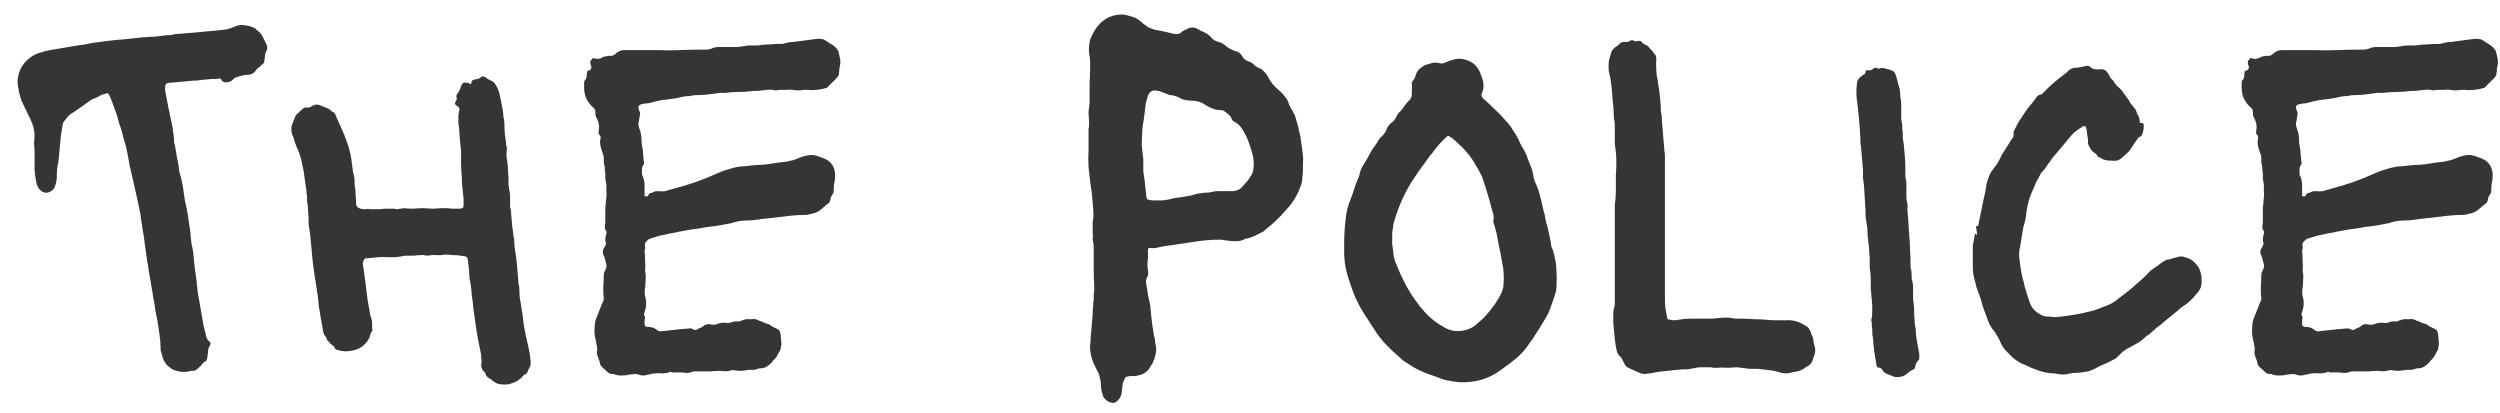 <svg width="121" height="20" viewBox="0 0 121 20" fill="none" xmlns="http://www.w3.org/2000/svg">
<path d="M9.149 17.975C8.932 18.025 8.707 18.008 8.474 17.925C8.407 17.908 8.349 17.883 8.299 17.85C8.266 17.817 8.224 17.783 8.174 17.75C8.057 17.667 7.966 17.542 7.899 17.375L7.799 17.05C7.799 17.017 7.791 16.992 7.774 16.975C7.774 16.942 7.774 16.917 7.774 16.9C7.774 16.667 7.757 16.442 7.724 16.225C7.691 15.992 7.657 15.767 7.624 15.55C7.591 15.383 7.557 15.217 7.524 15.05C7.507 14.883 7.482 14.717 7.449 14.55C7.449 14.517 7.441 14.492 7.424 14.475C7.424 14.458 7.424 14.442 7.424 14.425C7.391 14.225 7.357 14.025 7.324 13.825C7.291 13.625 7.257 13.433 7.224 13.25C7.207 13.15 7.191 13.05 7.174 12.95C7.174 12.85 7.157 12.75 7.124 12.65L6.974 11.55C6.957 11.4 6.932 11.25 6.899 11.1C6.882 10.933 6.857 10.767 6.824 10.6C6.807 10.433 6.782 10.275 6.749 10.125C6.716 9.958 6.682 9.8 6.649 9.65L6.274 8C6.241 7.817 6.207 7.633 6.174 7.45C6.141 7.267 6.099 7.092 6.049 6.925C5.999 6.775 5.957 6.625 5.924 6.475C5.891 6.308 5.841 6.15 5.774 6L5.749 5.9C5.699 5.683 5.632 5.475 5.549 5.275C5.482 5.075 5.407 4.875 5.324 4.675C5.324 4.658 5.316 4.65 5.299 4.65C5.299 4.633 5.299 4.625 5.299 4.625C5.266 4.525 5.207 4.492 5.124 4.525C5.107 4.542 5.082 4.55 5.049 4.55C4.982 4.567 4.916 4.592 4.849 4.625C4.799 4.658 4.741 4.692 4.674 4.725C4.507 4.775 4.366 4.85 4.249 4.95L3.574 5.425C3.474 5.475 3.382 5.542 3.299 5.625C3.232 5.708 3.166 5.792 3.099 5.875C3.049 5.942 3.024 6.017 3.024 6.1L2.949 6.55C2.932 6.717 2.916 6.892 2.899 7.075C2.882 7.258 2.866 7.442 2.849 7.625C2.832 7.792 2.807 7.95 2.774 8.1C2.757 8.233 2.749 8.383 2.749 8.55C2.749 8.683 2.724 8.825 2.674 8.975C2.624 9.158 2.499 9.275 2.299 9.325C2.149 9.342 2.024 9.292 1.924 9.175C1.841 9.092 1.782 8.967 1.749 8.8C1.732 8.683 1.716 8.575 1.699 8.475C1.682 8.375 1.674 8.267 1.674 8.15V7.4C1.674 7.25 1.666 7.108 1.649 6.975C1.649 6.842 1.657 6.717 1.674 6.6C1.674 6.317 1.607 6.042 1.474 5.775L1.099 5C1.032 4.867 0.974 4.692 0.924 4.475C0.874 4.242 0.849 4.05 0.849 3.9C0.882 3.517 1.024 3.2 1.274 2.95C1.491 2.733 1.741 2.592 2.024 2.525C2.124 2.492 2.257 2.458 2.424 2.425L3.749 2.2C3.882 2.183 4.007 2.167 4.124 2.15C4.257 2.117 4.382 2.092 4.499 2.075C4.749 2.042 4.999 2.008 5.249 1.975C5.516 1.942 5.782 1.917 6.049 1.9C6.199 1.883 6.349 1.867 6.499 1.85C6.649 1.833 6.799 1.817 6.949 1.8H7.049C7.199 1.783 7.341 1.775 7.474 1.775C7.624 1.758 7.774 1.742 7.924 1.725C8.007 1.708 8.091 1.7 8.174 1.7C8.257 1.7 8.332 1.692 8.399 1.675C8.416 1.658 8.449 1.65 8.499 1.65L9.424 1.575C9.607 1.558 9.782 1.542 9.949 1.525C10.133 1.508 10.316 1.492 10.499 1.475C10.649 1.458 10.799 1.442 10.949 1.425C11.099 1.392 11.249 1.342 11.399 1.275C11.549 1.208 11.699 1.192 11.849 1.225C12.016 1.242 12.166 1.283 12.299 1.35C12.349 1.367 12.391 1.4 12.424 1.45C12.474 1.483 12.516 1.517 12.549 1.55C12.633 1.633 12.699 1.733 12.749 1.85C12.799 1.95 12.849 2.05 12.899 2.15C12.949 2.25 12.949 2.35 12.899 2.45C12.866 2.517 12.841 2.592 12.824 2.675C12.824 2.742 12.816 2.817 12.799 2.9C12.799 2.983 12.774 3.05 12.724 3.1C12.691 3.117 12.658 3.142 12.624 3.175C12.591 3.208 12.557 3.242 12.524 3.275C12.474 3.292 12.424 3.342 12.374 3.425C12.274 3.558 12.133 3.625 11.949 3.625C11.883 3.625 11.816 3.633 11.749 3.65C11.699 3.667 11.641 3.683 11.574 3.7C11.424 3.733 11.324 3.783 11.274 3.85C11.191 3.933 11.099 3.975 10.999 3.975C10.883 4.008 10.791 3.975 10.724 3.875C10.707 3.825 10.666 3.8 10.599 3.8C10.533 3.817 10.457 3.825 10.374 3.825C10.307 3.825 10.241 3.825 10.174 3.825C10.107 3.842 10.033 3.85 9.949 3.85C9.882 3.85 9.807 3.858 9.724 3.875C9.657 3.875 9.599 3.883 9.549 3.9C9.499 3.9 9.441 3.9 9.374 3.9C9.207 3.917 9.032 3.933 8.849 3.95C8.682 3.967 8.507 3.983 8.324 4C8.224 4 8.149 4.008 8.099 4.025C8.032 4.058 7.999 4.108 7.999 4.175C7.982 4.242 7.982 4.325 7.999 4.425L8.149 5.2C8.182 5.35 8.216 5.508 8.249 5.675C8.282 5.825 8.316 5.983 8.349 6.15L8.424 6.7C8.424 6.767 8.424 6.833 8.424 6.9C8.441 6.95 8.457 7.008 8.474 7.075C8.507 7.275 8.541 7.475 8.574 7.675C8.624 7.875 8.657 8.075 8.674 8.275L8.699 8.375C8.766 8.592 8.816 8.808 8.849 9.025C8.882 9.242 8.916 9.467 8.949 9.7C8.982 9.85 9.016 10.008 9.049 10.175C9.082 10.325 9.107 10.475 9.124 10.625C9.141 10.742 9.157 10.858 9.174 10.975C9.191 11.075 9.207 11.183 9.224 11.3V11.425C9.241 11.558 9.257 11.692 9.274 11.825C9.307 11.942 9.332 12.067 9.349 12.2L9.424 12.95C9.441 13.067 9.457 13.183 9.474 13.3C9.491 13.417 9.507 13.542 9.524 13.675C9.524 13.708 9.524 13.75 9.524 13.8C9.541 13.833 9.549 13.867 9.549 13.9C9.549 13.983 9.557 14.075 9.574 14.175C9.591 14.258 9.607 14.35 9.624 14.45C9.657 14.633 9.691 14.825 9.724 15.025C9.757 15.208 9.791 15.4 9.824 15.6C9.841 15.717 9.866 15.833 9.899 15.95C9.932 16.05 9.957 16.158 9.974 16.275C9.991 16.358 10.041 16.442 10.124 16.525C10.191 16.575 10.207 16.633 10.174 16.7C10.124 16.767 10.091 16.842 10.074 16.925C10.074 17.008 10.066 17.092 10.049 17.175C10.049 17.242 10.041 17.292 10.024 17.325C10.024 17.408 9.991 17.467 9.924 17.5C9.857 17.533 9.791 17.6 9.724 17.7C9.641 17.783 9.574 17.842 9.524 17.875C9.474 17.925 9.407 17.95 9.324 17.95C9.291 17.933 9.232 17.942 9.149 17.975ZM24.637 18.6C24.487 18.617 24.345 18.617 24.212 18.6C24.078 18.583 23.945 18.517 23.812 18.4C23.779 18.367 23.729 18.333 23.662 18.3C23.578 18.25 23.529 18.192 23.512 18.125C23.495 18.058 23.462 18.008 23.412 17.975C23.362 17.925 23.328 17.867 23.312 17.8C23.295 17.75 23.287 17.7 23.287 17.65C23.303 17.583 23.312 17.525 23.312 17.475C23.312 17.425 23.303 17.375 23.287 17.325C23.287 17.275 23.287 17.225 23.287 17.175C23.237 16.925 23.187 16.675 23.137 16.425C23.087 16.158 23.045 15.9 23.012 15.65C22.995 15.533 22.979 15.417 22.962 15.3C22.945 15.183 22.928 15.067 22.912 14.95C22.895 14.733 22.87 14.517 22.837 14.3C22.82 14.083 22.795 13.867 22.762 13.65C22.729 13.517 22.712 13.4 22.712 13.3C22.712 13.167 22.703 13.042 22.687 12.925C22.67 12.792 22.654 12.667 22.637 12.55C22.62 12.45 22.562 12.4 22.462 12.4L22.287 12.375C22.203 12.358 22.112 12.35 22.012 12.35C21.912 12.35 21.812 12.342 21.712 12.325H21.462C21.428 12.342 21.378 12.35 21.312 12.35C21.245 12.35 21.178 12.35 21.112 12.35C21.062 12.333 20.995 12.333 20.912 12.35C20.845 12.35 20.779 12.358 20.712 12.375C20.662 12.375 20.595 12.367 20.512 12.35C20.495 12.333 20.462 12.333 20.412 12.35C20.378 12.35 20.345 12.35 20.312 12.35C20.229 12.35 20.137 12.358 20.037 12.375C19.953 12.375 19.87 12.375 19.787 12.375C19.737 12.375 19.687 12.375 19.637 12.375C19.587 12.375 19.537 12.383 19.487 12.4C19.37 12.417 19.253 12.433 19.137 12.45C19.02 12.45 18.904 12.45 18.787 12.45C18.62 12.433 18.453 12.433 18.287 12.45C18.12 12.467 17.953 12.483 17.787 12.5H17.712C17.628 12.533 17.587 12.583 17.587 12.65C17.587 12.667 17.578 12.683 17.562 12.7C17.562 12.7 17.562 12.708 17.562 12.725C17.562 12.808 17.57 12.875 17.587 12.925C17.604 13.042 17.62 13.167 17.637 13.3C17.654 13.417 17.67 13.542 17.687 13.675L17.762 14.275C17.779 14.442 17.803 14.608 17.837 14.775C17.87 14.925 17.895 15.075 17.912 15.225C17.928 15.242 17.937 15.267 17.937 15.3C17.937 15.317 17.945 15.342 17.962 15.375C17.995 15.458 18.012 15.55 18.012 15.65C18.012 15.75 18.012 15.85 18.012 15.95C18.045 15.967 18.037 16 17.987 16.05C17.97 16.083 17.953 16.117 17.937 16.15C17.92 16.183 17.912 16.217 17.912 16.25C17.862 16.417 17.753 16.575 17.587 16.725C17.42 16.858 17.262 16.933 17.112 16.95C17.095 16.95 17.078 16.958 17.062 16.975C17.045 16.975 17.02 16.975 16.987 16.975C16.77 17.025 16.537 17.008 16.287 16.925L16.212 16.875C16.195 16.808 16.162 16.758 16.112 16.725C16.062 16.692 16.02 16.658 15.987 16.625C15.954 16.575 15.912 16.533 15.862 16.5C15.829 16.45 15.803 16.392 15.787 16.325C15.787 16.308 15.778 16.3 15.762 16.3C15.695 16.217 15.653 16.125 15.637 16.025C15.62 15.925 15.604 15.825 15.587 15.725L15.512 15.325C15.495 15.175 15.47 15.025 15.437 14.875C15.42 14.708 15.403 14.542 15.387 14.375L15.237 13.4C15.22 13.283 15.204 13.167 15.187 13.05C15.17 12.917 15.153 12.792 15.137 12.675L15.062 11.875C15.045 11.708 15.028 11.542 15.012 11.375C14.995 11.208 14.97 11.042 14.937 10.875V10.65C14.937 10.517 14.928 10.383 14.912 10.25C14.912 10.117 14.903 9.992 14.887 9.875C14.87 9.825 14.862 9.775 14.862 9.725C14.862 9.675 14.862 9.625 14.862 9.575C14.862 9.492 14.854 9.417 14.837 9.35C14.837 9.267 14.829 9.183 14.812 9.1L14.737 8.575C14.72 8.392 14.687 8.2 14.637 8C14.604 7.8 14.553 7.608 14.487 7.425C14.454 7.325 14.412 7.225 14.362 7.125C14.312 7.008 14.27 6.892 14.237 6.775C14.204 6.642 14.17 6.55 14.137 6.5C14.087 6.333 14.087 6.175 14.137 6.025L14.287 5.65C14.303 5.583 14.354 5.525 14.437 5.475C14.47 5.425 14.512 5.383 14.562 5.35C14.612 5.3 14.662 5.258 14.712 5.225C14.745 5.208 14.787 5.2 14.837 5.2C14.887 5.217 14.954 5.208 15.037 5.175L15.112 5.125C15.262 5.042 15.412 5.042 15.562 5.125C15.645 5.158 15.729 5.192 15.812 5.225C15.912 5.258 15.995 5.317 16.062 5.4C16.162 5.417 16.229 5.492 16.262 5.625L16.487 6.125C16.62 6.408 16.737 6.7 16.837 7C16.937 7.3 17.003 7.617 17.037 7.95C17.053 8.067 17.07 8.192 17.087 8.325C17.12 8.442 17.145 8.567 17.162 8.7V8.9C17.162 8.983 17.17 9.042 17.187 9.075C17.203 9.192 17.212 9.317 17.212 9.45C17.229 9.583 17.237 9.717 17.237 9.85V9.9C17.253 9.983 17.303 10.042 17.387 10.075C17.437 10.092 17.487 10.108 17.537 10.125C17.587 10.125 17.637 10.125 17.687 10.125C17.77 10.108 17.837 10.108 17.887 10.125C17.953 10.125 18.02 10.125 18.087 10.125C18.203 10.125 18.312 10.125 18.412 10.125C18.512 10.108 18.62 10.1 18.737 10.1H19.037C19.087 10.1 19.137 10.108 19.187 10.125C19.253 10.125 19.312 10.117 19.362 10.1C19.395 10.1 19.42 10.1 19.437 10.1C19.47 10.083 19.495 10.075 19.512 10.075C19.678 10.092 19.845 10.1 20.012 10.1C20.178 10.083 20.345 10.075 20.512 10.075C20.678 10.092 20.845 10.1 21.012 10.1C21.178 10.083 21.345 10.075 21.512 10.075C21.645 10.075 21.77 10.083 21.887 10.1C22.02 10.1 22.145 10.1 22.262 10.1C22.378 10.1 22.437 10.05 22.437 9.95C22.437 9.867 22.437 9.775 22.437 9.675C22.437 9.575 22.428 9.483 22.412 9.4C22.395 9.217 22.378 9.05 22.362 8.9C22.362 8.733 22.354 8.567 22.337 8.4C22.32 8.167 22.312 7.942 22.312 7.725C22.328 7.492 22.32 7.267 22.287 7.05C22.27 6.867 22.253 6.683 22.237 6.5C22.237 6.317 22.22 6.142 22.187 5.975V5.625C22.187 5.558 22.195 5.508 22.212 5.475C22.212 5.442 22.212 5.417 22.212 5.4C22.229 5.367 22.237 5.342 22.237 5.325C22.237 5.242 22.22 5.192 22.187 5.175L22.112 5.125C22.012 5.058 21.995 4.983 22.062 4.9C22.112 4.833 22.12 4.758 22.087 4.675C22.087 4.625 22.095 4.592 22.112 4.575C22.145 4.525 22.178 4.475 22.212 4.425C22.245 4.375 22.27 4.317 22.287 4.25C22.337 4.067 22.412 3.983 22.512 4C22.628 4 22.703 4.017 22.737 4.05C22.753 4.067 22.77 4.075 22.787 4.075C22.803 4.058 22.812 4.042 22.812 4.025C22.812 3.925 22.862 3.867 22.962 3.85C23.062 3.833 23.137 3.817 23.187 3.8L23.337 3.7H23.412C23.495 3.733 23.562 3.775 23.612 3.825C23.678 3.858 23.745 3.892 23.812 3.925C23.845 3.942 23.887 3.975 23.937 4.025C24.053 4.175 24.137 4.367 24.187 4.6C24.22 4.767 24.253 4.925 24.287 5.075C24.32 5.225 24.345 5.383 24.362 5.55C24.362 5.583 24.362 5.617 24.362 5.65C24.378 5.683 24.387 5.717 24.387 5.75L24.412 5.925C24.412 6.125 24.42 6.325 24.437 6.525C24.47 6.708 24.495 6.9 24.512 7.1C24.529 7.117 24.537 7.15 24.537 7.2C24.52 7.317 24.512 7.433 24.512 7.55C24.529 7.65 24.545 7.767 24.562 7.9C24.578 8.017 24.587 8.15 24.587 8.3C24.604 8.433 24.612 8.567 24.612 8.7C24.612 8.783 24.612 8.875 24.612 8.975C24.628 9.075 24.645 9.167 24.662 9.25C24.678 9.333 24.687 9.417 24.687 9.5C24.687 9.583 24.687 9.667 24.687 9.75C24.687 9.833 24.687 9.917 24.687 10C24.703 10.067 24.72 10.142 24.737 10.225V10.325C24.753 10.525 24.77 10.725 24.787 10.925C24.82 11.108 24.845 11.3 24.862 11.5C24.878 11.517 24.887 11.55 24.887 11.6C24.887 11.783 24.904 11.975 24.937 12.175C24.97 12.358 24.995 12.542 25.012 12.725L25.087 13.6C25.087 13.617 25.087 13.65 25.087 13.7C25.104 13.733 25.112 13.767 25.112 13.8C25.128 13.833 25.137 13.9 25.137 14C25.137 14.15 25.145 14.3 25.162 14.45C25.195 14.6 25.22 14.75 25.237 14.9C25.27 15.067 25.295 15.233 25.312 15.4C25.328 15.567 25.354 15.742 25.387 15.925C25.42 16.125 25.462 16.325 25.512 16.525C25.562 16.725 25.604 16.925 25.637 17.125C25.654 17.192 25.662 17.267 25.662 17.35C25.678 17.417 25.687 17.492 25.687 17.575C25.687 17.658 25.662 17.742 25.612 17.825C25.595 17.842 25.578 17.875 25.562 17.925C25.562 17.958 25.545 17.992 25.512 18.025C25.495 18.042 25.487 18.058 25.487 18.075C25.487 18.092 25.479 18.1 25.462 18.1C25.395 18.117 25.337 18.158 25.287 18.225C25.237 18.292 25.178 18.342 25.112 18.375C25.045 18.442 24.953 18.492 24.837 18.525L24.637 18.6ZM31.172 18.175C31.072 18.175 31.005 18.167 30.972 18.15C30.889 18.117 30.805 18.1 30.722 18.1C30.655 18.117 30.58 18.125 30.497 18.125C30.48 18.125 30.464 18.125 30.447 18.125C30.43 18.142 30.414 18.15 30.397 18.15C30.28 18.167 30.164 18.175 30.047 18.175C29.947 18.175 29.847 18.158 29.747 18.125C29.73 18.108 29.714 18.1 29.697 18.1C29.58 18.117 29.48 18.083 29.397 18C29.314 17.917 29.23 17.842 29.147 17.775C29.064 17.692 29.022 17.6 29.022 17.5L28.947 17.3C28.897 17.183 28.88 17.075 28.897 16.975C28.914 16.942 28.914 16.908 28.897 16.875C28.897 16.842 28.897 16.808 28.897 16.775C28.88 16.742 28.872 16.708 28.872 16.675C28.872 16.625 28.864 16.583 28.847 16.55C28.814 16.4 28.789 16.25 28.772 16.1C28.772 15.933 28.78 15.775 28.797 15.625C28.814 15.525 28.872 15.358 28.972 15.125C29.072 14.875 29.13 14.725 29.147 14.675C29.197 14.592 29.222 14.525 29.222 14.475C29.205 14.292 29.197 14.108 29.197 13.925C29.214 13.725 29.222 13.533 29.222 13.35C29.222 13.233 29.247 13.142 29.297 13.075C29.364 12.958 29.372 12.833 29.322 12.7L29.247 12.425C29.147 12.242 29.155 12.083 29.272 11.95C29.272 11.933 29.272 11.925 29.272 11.925C29.289 11.908 29.297 11.892 29.297 11.875C29.33 11.842 29.339 11.8 29.322 11.75C29.305 11.683 29.297 11.633 29.297 11.6C29.297 11.533 29.305 11.467 29.322 11.4C29.355 11.317 29.364 11.242 29.347 11.175C29.347 11.175 29.33 11.158 29.297 11.125C29.28 11.092 29.272 11.025 29.272 10.925C29.289 10.825 29.297 10.767 29.297 10.75V10.05C29.314 9.967 29.322 9.892 29.322 9.825C29.322 9.742 29.33 9.658 29.347 9.575C29.364 9.475 29.364 9.375 29.347 9.275C29.347 9.158 29.347 9.042 29.347 8.925C29.33 8.842 29.314 8.75 29.297 8.65C29.297 8.55 29.297 8.45 29.297 8.35C29.28 8.317 29.272 8.275 29.272 8.225C29.272 8.175 29.272 8.133 29.272 8.1C29.255 8.017 29.239 7.933 29.222 7.85C29.222 7.767 29.222 7.683 29.222 7.6C29.222 7.567 29.189 7.458 29.122 7.275C29.055 7.075 29.03 6.908 29.047 6.775C29.064 6.742 29.072 6.7 29.072 6.65C29.072 6.6 29.055 6.558 29.022 6.525C28.989 6.508 28.972 6.475 28.972 6.425V6.35C29.022 6.15 28.997 5.95 28.897 5.75C28.83 5.65 28.805 5.55 28.822 5.45C28.822 5.317 28.764 5.217 28.647 5.15C28.564 5.067 28.489 4.967 28.422 4.85C28.355 4.733 28.314 4.617 28.297 4.5C28.28 4.417 28.272 4.333 28.272 4.25C28.272 4.167 28.272 4.092 28.272 4.025C28.272 3.958 28.28 3.917 28.297 3.9C28.364 3.833 28.397 3.758 28.397 3.675C28.397 3.575 28.405 3.5 28.422 3.45C28.439 3.433 28.455 3.425 28.472 3.425C28.489 3.425 28.505 3.417 28.522 3.4C28.589 3.383 28.622 3.325 28.622 3.225C28.589 3.158 28.572 3.1 28.572 3.05C28.555 2.983 28.58 2.925 28.647 2.875C28.68 2.808 28.722 2.792 28.772 2.825C28.889 2.875 29.022 2.858 29.172 2.775C29.239 2.742 29.28 2.725 29.297 2.725C29.347 2.725 29.372 2.725 29.372 2.725C29.389 2.708 29.439 2.7 29.522 2.7C29.622 2.717 29.714 2.683 29.797 2.6C29.914 2.483 30.055 2.425 30.222 2.425H31.772C32.155 2.442 32.539 2.442 32.922 2.425C33.305 2.408 33.68 2.4 34.047 2.4C34.13 2.4 34.197 2.4 34.247 2.4C34.314 2.383 34.38 2.367 34.447 2.35C34.547 2.3 34.664 2.275 34.797 2.275H35.372C35.505 2.275 35.622 2.275 35.722 2.275C35.839 2.258 35.955 2.242 36.072 2.225C36.139 2.208 36.197 2.2 36.247 2.2C36.314 2.2 36.38 2.2 36.447 2.2C36.514 2.2 36.58 2.2 36.647 2.2C36.714 2.2 36.78 2.192 36.847 2.175C36.98 2.158 37.122 2.15 37.272 2.15C37.422 2.133 37.564 2.125 37.697 2.125C37.764 2.125 37.822 2.125 37.872 2.125C37.939 2.108 38.005 2.092 38.072 2.075C38.205 2.042 38.33 2.025 38.447 2.025C38.58 2.008 38.705 1.992 38.822 1.975C38.955 1.958 39.08 1.942 39.197 1.925C39.33 1.908 39.455 1.892 39.572 1.875C39.722 1.875 39.83 1.892 39.897 1.925C39.997 1.992 40.089 2.05 40.172 2.1C40.272 2.15 40.364 2.217 40.447 2.3C40.514 2.367 40.555 2.425 40.572 2.475C40.589 2.542 40.605 2.608 40.622 2.675C40.639 2.742 40.655 2.817 40.672 2.9V3.075C40.655 3.158 40.639 3.25 40.622 3.35C40.622 3.433 40.614 3.525 40.597 3.625C40.564 3.692 40.522 3.75 40.472 3.8L40.022 4.25C39.855 4.3 39.689 4.333 39.522 4.35C39.372 4.367 39.214 4.367 39.047 4.35H38.872C38.789 4.367 38.705 4.375 38.622 4.375C38.539 4.375 38.455 4.367 38.372 4.35C38.272 4.333 38.172 4.333 38.072 4.35C37.972 4.35 37.872 4.35 37.772 4.35C37.705 4.35 37.639 4.358 37.572 4.375C37.522 4.375 37.464 4.367 37.397 4.35C37.314 4.333 37.23 4.333 37.147 4.35C37.08 4.35 37.005 4.358 36.922 4.375C36.855 4.375 36.78 4.383 36.697 4.4C36.63 4.4 36.555 4.4 36.472 4.4C36.255 4.433 36.022 4.45 35.772 4.45C35.539 4.45 35.305 4.467 35.072 4.5C34.922 4.483 34.78 4.492 34.647 4.525C34.514 4.542 34.372 4.558 34.222 4.575C34.089 4.592 33.947 4.6 33.797 4.6C33.647 4.6 33.505 4.617 33.372 4.65C33.205 4.65 33.039 4.675 32.872 4.725C32.722 4.758 32.564 4.783 32.397 4.8L32.222 4.825C32.105 4.825 31.997 4.842 31.897 4.875C31.797 4.892 31.689 4.917 31.572 4.95C31.505 4.967 31.439 4.983 31.372 5C31.305 5 31.23 5.008 31.147 5.025C31.097 5.025 31.039 5.042 30.972 5.075C30.922 5.092 30.897 5.142 30.897 5.225L30.972 5.45C30.989 5.483 30.98 5.567 30.947 5.7C30.93 5.833 30.914 5.933 30.897 6C30.897 6.05 30.905 6.1 30.922 6.15C30.939 6.2 30.955 6.25 30.972 6.3C31.022 6.433 31.047 6.583 31.047 6.75C31.047 6.9 31.064 7.042 31.097 7.175C31.114 7.242 31.122 7.317 31.122 7.4C31.122 7.467 31.13 7.542 31.147 7.625C31.147 7.658 31.147 7.7 31.147 7.75C31.164 7.783 31.172 7.825 31.172 7.875C31.172 7.925 31.164 7.958 31.147 7.975C31.097 8.042 31.072 8.117 31.072 8.2C31.072 8.283 31.072 8.367 31.072 8.45C31.155 8.617 31.197 8.783 31.197 8.95C31.197 9.117 31.197 9.283 31.197 9.45C31.197 9.5 31.239 9.517 31.322 9.5H31.347C31.38 9.433 31.414 9.383 31.447 9.35C31.497 9.35 31.555 9.333 31.622 9.3C31.672 9.267 31.739 9.25 31.822 9.25C31.955 9.267 32.08 9.267 32.197 9.25C32.314 9.217 32.43 9.183 32.547 9.15C33.33 8.95 34.064 8.692 34.747 8.375C34.93 8.292 35.122 8.225 35.322 8.175C35.522 8.108 35.722 8.067 35.922 8.05H35.997C36.147 8.033 36.297 8.017 36.447 8C36.597 7.983 36.747 7.975 36.897 7.975C37.097 7.958 37.289 7.933 37.472 7.9C37.672 7.867 37.872 7.842 38.072 7.825C38.189 7.792 38.297 7.767 38.397 7.75C38.497 7.717 38.605 7.675 38.722 7.625C38.939 7.542 39.139 7.5 39.322 7.5C39.455 7.517 39.58 7.55 39.697 7.6C39.814 7.633 39.93 7.683 40.047 7.75C40.297 7.917 40.422 8.167 40.422 8.5C40.422 8.633 40.405 8.767 40.372 8.9C40.355 9.033 40.347 9.167 40.347 9.3C40.347 9.333 40.33 9.367 40.297 9.4L40.222 9.525C40.205 9.592 40.189 9.658 40.172 9.725C40.155 9.792 40.114 9.842 40.047 9.875C39.947 9.958 39.839 10.05 39.722 10.15C39.622 10.233 39.505 10.292 39.372 10.325C39.305 10.342 39.239 10.358 39.172 10.375C39.122 10.392 39.064 10.4 38.997 10.4C38.73 10.4 38.455 10.417 38.172 10.45C37.905 10.483 37.63 10.517 37.347 10.55C37.13 10.567 36.914 10.592 36.697 10.625C36.497 10.658 36.289 10.675 36.072 10.675C35.872 10.675 35.647 10.717 35.397 10.8C35.23 10.833 35.055 10.867 34.872 10.9C34.689 10.933 34.505 10.958 34.322 10.975C34.189 10.992 34.047 11.017 33.897 11.05C33.764 11.067 33.63 11.083 33.497 11.1L33.072 11.175C33.039 11.192 32.989 11.2 32.922 11.2C32.805 11.233 32.689 11.258 32.572 11.275C32.455 11.292 32.339 11.317 32.222 11.35C32.105 11.367 31.989 11.392 31.872 11.425C31.772 11.458 31.664 11.492 31.547 11.525C31.464 11.542 31.397 11.575 31.347 11.625C31.297 11.658 31.255 11.708 31.222 11.775C31.205 11.825 31.205 11.875 31.222 11.925C31.239 11.992 31.23 12.058 31.197 12.125C31.214 12.292 31.222 12.458 31.222 12.625C31.239 12.792 31.239 12.958 31.222 13.125C31.255 13.258 31.264 13.392 31.247 13.525C31.247 13.658 31.239 13.792 31.222 13.925C31.189 14.125 31.197 14.292 31.247 14.425C31.297 14.642 31.28 14.867 31.197 15.1C31.164 15.2 31.164 15.267 31.197 15.3C31.23 15.35 31.23 15.408 31.197 15.475V15.625C31.18 15.758 31.239 15.825 31.372 15.825H31.422C31.539 15.825 31.655 15.867 31.772 15.95C31.855 16.033 31.955 16.058 32.072 16.025L32.772 15.95C32.872 15.933 32.972 15.925 33.072 15.925C33.172 15.908 33.272 15.9 33.372 15.9C33.405 15.883 33.455 15.892 33.522 15.925C33.605 15.975 33.68 15.983 33.747 15.95C33.78 15.917 33.822 15.892 33.872 15.875C33.939 15.858 33.989 15.833 34.022 15.8C34.122 15.7 34.247 15.667 34.397 15.7C34.53 15.733 34.639 15.725 34.722 15.675C34.872 15.625 35.014 15.608 35.147 15.625C35.23 15.642 35.314 15.633 35.397 15.6C35.48 15.567 35.564 15.55 35.647 15.55C35.68 15.55 35.705 15.558 35.722 15.575C35.739 15.575 35.755 15.567 35.772 15.55C35.805 15.55 35.839 15.542 35.872 15.525C35.905 15.508 35.93 15.5 35.947 15.5C36.064 15.45 36.172 15.433 36.272 15.45C36.355 15.45 36.397 15.45 36.397 15.45C36.464 15.433 36.522 15.433 36.572 15.45C36.639 15.467 36.697 15.492 36.747 15.525C36.83 15.542 36.897 15.567 36.947 15.6C37.014 15.633 37.08 15.658 37.147 15.675C37.18 15.675 37.205 15.683 37.222 15.7C37.305 15.767 37.405 15.825 37.522 15.875C37.655 15.925 37.73 15.983 37.747 16.05C37.78 16.15 37.797 16.25 37.797 16.35C37.797 16.433 37.805 16.525 37.822 16.625C37.822 16.675 37.814 16.725 37.797 16.775C37.797 16.825 37.789 16.875 37.772 16.925C37.739 16.992 37.697 17.067 37.647 17.15C37.614 17.233 37.564 17.308 37.497 17.375C37.464 17.408 37.43 17.442 37.397 17.475C37.38 17.508 37.355 17.542 37.322 17.575C37.255 17.642 37.18 17.7 37.097 17.75C37.014 17.8 36.922 17.825 36.822 17.825C36.755 17.825 36.705 17.833 36.672 17.85C36.605 17.883 36.539 17.9 36.472 17.9C36.405 17.9 36.33 17.9 36.247 17.9C36.13 17.917 36.014 17.933 35.897 17.95C35.797 17.95 35.689 17.942 35.572 17.925C35.505 17.908 35.447 17.908 35.397 17.925C35.23 17.975 35.064 17.983 34.897 17.95C34.73 17.95 34.564 17.958 34.397 17.975C34.247 17.975 34.097 17.975 33.947 17.975H33.622C33.572 17.975 33.53 17.983 33.497 18C33.43 18.033 33.347 18.05 33.247 18.05C33.164 18.05 33.08 18.042 32.997 18.025H32.747C32.73 18.025 32.705 18.025 32.672 18.025C32.639 18.042 32.605 18.042 32.572 18.025C32.522 18.008 32.472 18 32.422 18C32.389 18.017 32.347 18.033 32.297 18.05C32.264 18.05 32.23 18.05 32.197 18.05C32.18 18.067 32.155 18.075 32.122 18.075C31.955 18.058 31.797 18.058 31.647 18.075C31.497 18.108 31.339 18.142 31.172 18.175ZM53.736 19.475C53.586 19.425 53.469 19.325 53.386 19.175L53.311 18.9C53.294 18.817 53.286 18.733 53.286 18.65C53.286 18.567 53.278 18.483 53.261 18.4C53.244 18.333 53.228 18.267 53.211 18.2C53.211 18.15 53.194 18.1 53.161 18.05C53.128 17.983 53.094 17.917 53.061 17.85C53.028 17.783 52.994 17.717 52.961 17.65C52.778 17.25 52.719 16.867 52.786 16.5V16.375C52.803 16.175 52.819 15.983 52.836 15.8C52.853 15.6 52.869 15.4 52.886 15.2C52.886 15.133 52.886 15.067 52.886 15C52.903 14.933 52.911 14.867 52.911 14.8C52.911 14.75 52.911 14.7 52.911 14.65C52.928 14.6 52.936 14.558 52.936 14.525C52.936 14.442 52.936 14.35 52.936 14.25C52.953 14.15 52.961 14.058 52.961 13.975V13.825C52.944 13.558 52.936 13.3 52.936 13.05C52.936 12.783 52.936 12.517 52.936 12.25C52.936 12.167 52.936 12.083 52.936 12C52.936 11.9 52.928 11.808 52.911 11.725C52.894 11.692 52.886 11.642 52.886 11.575C52.903 11.458 52.903 11.35 52.886 11.25C52.886 11.15 52.886 11.05 52.886 10.95C52.886 10.883 52.886 10.825 52.886 10.775C52.886 10.708 52.894 10.65 52.911 10.6C52.928 10.433 52.928 10.275 52.911 10.125C52.894 9.925 52.878 9.725 52.861 9.525C52.844 9.325 52.819 9.133 52.786 8.95C52.753 8.667 52.719 8.383 52.686 8.1C52.669 7.817 52.669 7.533 52.686 7.25V6.5C52.686 6.417 52.686 6.333 52.686 6.25C52.703 6.167 52.711 6.092 52.711 6.025V5.825C52.694 5.692 52.686 5.558 52.686 5.425C52.703 5.275 52.719 5.125 52.736 4.975V4.7C52.736 4.467 52.736 4.233 52.736 4C52.753 3.767 52.761 3.542 52.761 3.325C52.761 3.192 52.761 3.067 52.761 2.95C52.761 2.817 52.744 2.692 52.711 2.575C52.694 2.375 52.711 2.158 52.761 1.925C52.811 1.792 52.869 1.667 52.936 1.55C53.003 1.433 53.078 1.325 53.161 1.225C53.461 0.875 53.853 0.7 54.336 0.7C54.486 0.717 54.628 0.75 54.761 0.8C54.911 0.833 55.044 0.9 55.161 1C55.194 1.017 55.244 1.058 55.311 1.125C55.394 1.192 55.486 1.258 55.586 1.325C55.703 1.375 55.819 1.417 55.936 1.45C56.069 1.467 56.203 1.492 56.336 1.525C56.486 1.558 56.628 1.592 56.761 1.625C56.811 1.642 56.878 1.65 56.961 1.65C57.044 1.65 57.111 1.625 57.161 1.575C57.194 1.542 57.228 1.517 57.261 1.5C57.311 1.467 57.361 1.442 57.411 1.425C57.611 1.308 57.794 1.3 57.961 1.4C58.011 1.417 58.053 1.442 58.086 1.475C58.136 1.492 58.178 1.508 58.211 1.525C58.394 1.608 58.536 1.708 58.636 1.825C58.719 1.925 58.828 1.992 58.961 2.025C59.044 2.042 59.111 2.067 59.161 2.1C59.228 2.133 59.294 2.183 59.361 2.25C59.428 2.3 59.494 2.342 59.561 2.375C59.644 2.408 59.719 2.442 59.786 2.475C59.919 2.492 60.028 2.567 60.111 2.7C60.178 2.833 60.286 2.925 60.436 2.975C60.519 2.992 60.603 3.042 60.686 3.125C60.719 3.175 60.803 3.233 60.936 3.3C61.019 3.317 61.086 3.358 61.136 3.425C61.203 3.475 61.261 3.542 61.311 3.625L61.361 3.7C61.478 3.95 61.669 4.183 61.936 4.4C62.036 4.483 62.128 4.583 62.211 4.7C62.294 4.8 62.353 4.917 62.386 5.05C62.419 5.117 62.453 5.183 62.486 5.25C62.536 5.317 62.578 5.392 62.611 5.475C62.644 5.525 62.669 5.575 62.686 5.625C62.703 5.675 62.719 5.733 62.736 5.8C62.753 5.867 62.769 5.925 62.786 5.975C62.803 6.025 62.819 6.083 62.836 6.15C62.853 6.183 62.861 6.225 62.861 6.275C62.861 6.308 62.869 6.342 62.886 6.375C62.936 6.558 62.969 6.75 62.986 6.95C63.019 7.15 63.044 7.35 63.061 7.55C63.078 7.667 63.078 7.783 63.061 7.9C63.061 8.017 63.061 8.142 63.061 8.275C63.061 8.358 63.053 8.45 63.036 8.55C63.036 8.633 63.028 8.717 63.011 8.8C63.011 8.85 62.994 8.908 62.961 8.975C62.811 9.425 62.569 9.825 62.236 10.175C62.169 10.242 62.103 10.317 62.036 10.4C61.969 10.467 61.903 10.533 61.836 10.6C61.736 10.7 61.636 10.792 61.536 10.875C61.436 10.958 61.336 11.042 61.236 11.125L61.161 11.2C61.028 11.267 60.894 11.333 60.761 11.4C60.628 11.467 60.486 11.517 60.336 11.55C60.286 11.55 60.253 11.558 60.236 11.575C60.119 11.642 59.986 11.675 59.836 11.675C59.703 11.675 59.569 11.667 59.436 11.65C59.369 11.633 59.303 11.625 59.236 11.625C59.186 11.608 59.128 11.6 59.061 11.6C58.844 11.6 58.636 11.608 58.436 11.625C58.236 11.642 58.028 11.667 57.811 11.7L56.661 11.875C56.611 11.875 56.553 11.883 56.486 11.9C56.436 11.9 56.378 11.908 56.311 11.925C56.194 11.942 56.078 11.967 55.961 12C55.861 12.017 55.753 12.017 55.636 12C55.586 12 55.561 12.033 55.561 12.1V12.525C55.528 12.708 55.528 12.892 55.561 13.075C55.594 13.225 55.578 13.342 55.511 13.425C55.461 13.542 55.453 13.667 55.486 13.8C55.519 13.95 55.544 14.108 55.561 14.275C55.594 14.425 55.628 14.575 55.661 14.725C55.678 14.808 55.686 14.892 55.686 14.975C55.703 15.058 55.711 15.142 55.711 15.225C55.744 15.575 55.794 15.925 55.861 16.275C55.894 16.375 55.911 16.475 55.911 16.575C55.928 16.658 55.944 16.75 55.961 16.85C55.961 16.967 55.953 17.058 55.936 17.125C55.919 17.175 55.903 17.233 55.886 17.3C55.886 17.35 55.869 17.4 55.836 17.45L55.761 17.625C55.728 17.658 55.694 17.708 55.661 17.775C55.594 17.908 55.478 18.017 55.311 18.1C55.111 18.183 54.928 18.217 54.761 18.2C54.678 18.2 54.619 18.208 54.586 18.225C54.503 18.225 54.453 18.258 54.436 18.325C54.419 18.358 54.403 18.4 54.386 18.45C54.369 18.5 54.353 18.542 54.336 18.575C54.336 18.642 54.328 18.708 54.311 18.775C54.311 18.858 54.303 18.942 54.286 19.025C54.269 19.158 54.203 19.283 54.086 19.4C53.986 19.5 53.869 19.525 53.736 19.475ZM56.011 9.7C56.111 9.7 56.203 9.7 56.286 9.7C56.386 9.683 56.486 9.667 56.586 9.65C56.703 9.617 56.819 9.592 56.936 9.575C57.053 9.558 57.169 9.542 57.286 9.525C57.519 9.492 57.744 9.442 57.961 9.375C58.028 9.358 58.094 9.35 58.161 9.35C58.228 9.333 58.294 9.325 58.361 9.325C58.478 9.325 58.561 9.317 58.611 9.3C58.728 9.267 58.836 9.25 58.936 9.25C59.053 9.25 59.178 9.25 59.311 9.25H59.686C59.886 9.233 60.044 9.15 60.161 9L60.361 8.775C60.428 8.692 60.486 8.608 60.536 8.525C60.603 8.425 60.644 8.317 60.661 8.2C60.694 7.95 60.686 7.725 60.636 7.525C60.586 7.325 60.528 7.133 60.461 6.95C60.394 6.75 60.311 6.567 60.211 6.4C60.111 6.183 59.961 6.017 59.761 5.9C59.694 5.883 59.644 5.833 59.611 5.75C59.578 5.65 59.519 5.575 59.436 5.525C59.419 5.508 59.403 5.492 59.386 5.475C59.369 5.458 59.344 5.442 59.311 5.425C59.244 5.358 59.153 5.325 59.036 5.325C58.969 5.325 58.894 5.317 58.811 5.3C58.744 5.267 58.678 5.242 58.611 5.225C58.544 5.192 58.478 5.158 58.411 5.125C58.361 5.092 58.311 5.058 58.261 5.025C58.094 4.925 57.911 4.875 57.711 4.875C57.561 4.875 57.394 4.85 57.211 4.8C57.028 4.683 56.836 4.617 56.636 4.6C56.603 4.6 56.553 4.583 56.486 4.55L56.286 4.475C56.186 4.425 56.103 4.4 56.036 4.4C55.819 4.333 55.661 4.408 55.561 4.625C55.544 4.675 55.528 4.733 55.511 4.8C55.494 4.85 55.478 4.908 55.461 4.975C55.444 5.108 55.428 5.242 55.411 5.375C55.394 5.508 55.378 5.642 55.361 5.775C55.344 5.875 55.328 5.975 55.311 6.075C55.294 6.175 55.286 6.275 55.286 6.375C55.269 6.592 55.261 6.808 55.261 7.025C55.278 7.242 55.303 7.467 55.336 7.7V7.95C55.336 8.067 55.336 8.183 55.336 8.3C55.353 8.417 55.369 8.533 55.386 8.65C55.403 8.7 55.411 8.767 55.411 8.85L55.486 9.525C55.486 9.625 55.536 9.675 55.636 9.675C55.703 9.692 55.761 9.7 55.811 9.7C55.878 9.7 55.944 9.7 56.011 9.7ZM70.633 18.5C70.466 18.483 70.3 18.458 70.133 18.425C69.983 18.408 69.833 18.367 69.683 18.3L69.058 18.075C68.841 17.992 68.641 17.9 68.458 17.8C68.275 17.683 68.091 17.567 67.908 17.45C67.825 17.367 67.741 17.292 67.658 17.225C67.575 17.142 67.491 17.067 67.408 17C67.275 16.867 67.141 16.733 67.008 16.6C66.875 16.45 66.75 16.292 66.633 16.125L66.033 15.2C65.883 14.967 65.75 14.725 65.633 14.475C65.516 14.208 65.416 13.942 65.333 13.675C65.15 13.175 65.058 12.683 65.058 12.2V11.8C65.058 11.383 65.083 10.975 65.133 10.575C65.166 10.242 65.241 9.942 65.358 9.675C65.425 9.508 65.483 9.342 65.533 9.175C65.583 9.008 65.641 8.85 65.708 8.7L65.783 8.525C65.816 8.308 65.891 8.117 66.008 7.95C66.125 7.767 66.225 7.592 66.308 7.425C66.375 7.292 66.45 7.175 66.533 7.075C66.616 6.958 66.691 6.842 66.758 6.725C66.791 6.675 66.833 6.633 66.883 6.6C66.933 6.55 66.975 6.5 67.008 6.45C67.041 6.417 67.066 6.375 67.083 6.325C67.116 6.258 67.141 6.2 67.158 6.15C67.191 6.1 67.25 6.033 67.333 5.95C67.433 5.9 67.525 5.783 67.608 5.6C67.641 5.533 67.675 5.483 67.708 5.45C67.808 5.367 67.891 5.267 67.958 5.15C68.041 5.033 68.133 4.925 68.233 4.825C68.3 4.758 68.333 4.667 68.333 4.55C68.333 4.467 68.333 4.392 68.333 4.325C68.35 4.242 68.35 4.167 68.333 4.1C68.316 4.017 68.341 3.942 68.408 3.875C68.441 3.842 68.466 3.8 68.483 3.75C68.5 3.7 68.516 3.65 68.533 3.6C68.583 3.433 68.716 3.292 68.933 3.175C68.966 3.142 69.008 3.125 69.058 3.125C69.125 3.108 69.183 3.092 69.233 3.075C69.35 3.025 69.483 3.017 69.633 3.05C69.7 3.067 69.758 3.075 69.808 3.075C69.858 3.058 69.908 3.042 69.958 3.025C70.025 2.992 70.083 2.967 70.133 2.95C70.2 2.933 70.258 2.917 70.308 2.9C70.541 2.817 70.783 2.825 71.033 2.925C71.3 3.025 71.491 3.2 71.608 3.45C71.641 3.533 71.675 3.617 71.708 3.7C71.741 3.783 71.766 3.867 71.783 3.95C71.816 4.133 71.808 4.292 71.758 4.425C71.725 4.492 71.708 4.533 71.708 4.55C71.691 4.617 71.708 4.675 71.758 4.725C71.791 4.775 71.833 4.817 71.883 4.85C72.066 5.017 72.241 5.183 72.408 5.35C72.575 5.5 72.733 5.667 72.883 5.85C73.016 5.983 73.125 6.125 73.208 6.275C73.308 6.408 73.4 6.558 73.483 6.725C73.516 6.808 73.558 6.9 73.608 7C73.658 7.083 73.708 7.167 73.758 7.25C73.841 7.4 73.908 7.558 73.958 7.725C74.025 7.892 74.091 8.058 74.158 8.225V8.25C74.191 8.367 74.216 8.492 74.233 8.625C74.266 8.742 74.316 8.867 74.383 9C74.433 9.117 74.475 9.242 74.508 9.375C74.541 9.492 74.575 9.617 74.608 9.75C74.641 9.9 74.675 10.05 74.708 10.2C74.758 10.35 74.791 10.5 74.808 10.65C74.825 10.717 74.841 10.783 74.858 10.85C74.875 10.9 74.891 10.958 74.908 11.025C74.941 11.175 74.975 11.325 75.008 11.475C75.041 11.625 75.066 11.775 75.083 11.925L75.158 12.1C75.191 12.2 75.225 12.333 75.258 12.5C75.308 12.717 75.333 12.933 75.333 13.15C75.35 13.367 75.35 13.592 75.333 13.825C75.333 13.942 75.325 14.033 75.308 14.1C75.208 14.45 75.083 14.808 74.933 15.175C74.866 15.292 74.8 15.408 74.733 15.525C74.666 15.625 74.6 15.733 74.533 15.85L74.308 16.2C74.225 16.35 74.133 16.483 74.033 16.6C73.866 16.867 73.666 17.1 73.433 17.3C73.2 17.5 72.95 17.692 72.683 17.875C72.1 18.325 71.416 18.533 70.633 18.5ZM70.533 16.025C70.883 16.025 71.183 15.925 71.433 15.725C71.516 15.642 71.6 15.567 71.683 15.5C71.783 15.417 71.866 15.333 71.933 15.25C72.25 14.9 72.5 14.533 72.683 14.15L72.758 13.9C72.791 13.6 72.791 13.3 72.758 13L72.608 12.175C72.558 11.958 72.516 11.75 72.483 11.55C72.45 11.333 72.4 11.125 72.333 10.925C72.283 10.808 72.266 10.717 72.283 10.65C72.3 10.567 72.3 10.483 72.283 10.4C72.266 10.317 72.241 10.233 72.208 10.15C72.158 9.933 72.1 9.717 72.033 9.5C71.966 9.283 71.9 9.067 71.833 8.85C71.816 8.8 71.8 8.75 71.783 8.7C71.766 8.65 71.75 8.6 71.733 8.55C71.616 8.317 71.491 8.092 71.358 7.875C71.225 7.658 71.075 7.458 70.908 7.275C70.825 7.175 70.733 7.083 70.633 7C70.533 6.9 70.433 6.808 70.333 6.725C70.316 6.692 70.291 6.675 70.258 6.675C70.241 6.658 70.216 6.642 70.183 6.625C70.133 6.558 70.066 6.567 69.983 6.65C69.9 6.733 69.808 6.825 69.708 6.925C69.625 7.025 69.541 7.125 69.458 7.225C69.375 7.342 69.283 7.458 69.183 7.575C69.1 7.692 69.016 7.808 68.933 7.925C68.816 8.075 68.708 8.225 68.608 8.375C68.508 8.525 68.408 8.675 68.308 8.825C67.958 9.392 67.683 10.017 67.483 10.7C67.45 10.8 67.433 10.875 67.433 10.925C67.416 11.042 67.4 11.158 67.383 11.275C67.383 11.392 67.383 11.517 67.383 11.65V11.85C67.4 11.9 67.408 11.95 67.408 12C67.408 12.05 67.416 12.1 67.433 12.15C67.433 12.35 67.483 12.567 67.583 12.8C67.716 13.133 67.866 13.458 68.033 13.775C68.2 14.092 68.391 14.392 68.608 14.675C68.658 14.742 68.708 14.808 68.758 14.875C68.825 14.942 68.883 15.008 68.933 15.075C69.083 15.242 69.241 15.392 69.408 15.525C69.591 15.658 69.775 15.775 69.958 15.875C70.158 15.975 70.35 16.025 70.533 16.025ZM79.757 18.075C79.624 18.125 79.474 18.108 79.307 18.025L78.807 17.8C78.724 17.767 78.657 17.692 78.607 17.575L78.532 17.425C78.499 17.342 78.457 17.283 78.407 17.25C78.324 17.183 78.265 17.067 78.232 16.9C78.199 16.733 78.174 16.567 78.157 16.4C78.14 16.233 78.124 16.067 78.107 15.9C78.09 15.767 78.082 15.633 78.082 15.5C78.082 15.367 78.082 15.242 78.082 15.125L78.107 14.95C78.14 14.867 78.157 14.783 78.157 14.7C78.157 14.617 78.157 14.542 78.157 14.475V9.925C78.19 9.692 78.207 9.458 78.207 9.225C78.207 8.975 78.207 8.733 78.207 8.5C78.224 8.267 78.232 8.042 78.232 7.825C78.232 7.592 78.215 7.367 78.182 7.15C78.165 7.067 78.157 6.975 78.157 6.875C78.157 6.775 78.157 6.675 78.157 6.575C78.157 6.425 78.157 6.275 78.157 6.125C78.157 5.975 78.14 5.825 78.107 5.675V5.6C78.107 5.367 78.09 5.142 78.057 4.925C78.04 4.692 78.024 4.467 78.007 4.25C77.99 4.117 77.974 3.992 77.957 3.875C77.94 3.758 77.915 3.642 77.882 3.525C77.865 3.458 77.857 3.392 77.857 3.325C77.857 3.258 77.857 3.192 77.857 3.125C77.857 3.008 77.874 2.9 77.907 2.8C77.94 2.683 77.974 2.575 78.007 2.475C78.024 2.442 78.065 2.392 78.132 2.325C78.165 2.292 78.199 2.267 78.232 2.25C78.265 2.233 78.29 2.217 78.307 2.2C78.407 2.067 78.54 2.008 78.707 2.025C78.74 2.042 78.79 2.033 78.857 2C78.94 1.933 79.015 1.925 79.082 1.975C79.132 2.008 79.215 2.008 79.332 1.975C79.382 1.975 79.424 1.992 79.457 2.025C79.507 2.092 79.574 2.142 79.657 2.175C79.74 2.208 79.799 2.258 79.832 2.325C79.882 2.375 79.932 2.425 79.982 2.475C80.015 2.525 80.049 2.575 80.082 2.625C80.132 2.658 80.157 2.708 80.157 2.775C80.174 2.842 80.174 2.908 80.157 2.975C80.157 3.025 80.157 3.083 80.157 3.15C80.157 3.3 80.165 3.458 80.182 3.625C80.215 3.775 80.24 3.925 80.257 4.075C80.29 4.242 80.315 4.417 80.332 4.6C80.349 4.767 80.365 4.942 80.382 5.125V5.375C80.415 5.492 80.432 5.608 80.432 5.725C80.432 5.842 80.44 5.958 80.457 6.075V6.1C80.474 6.3 80.49 6.5 80.507 6.7C80.524 6.9 80.54 7.1 80.557 7.3C80.574 7.383 80.582 7.475 80.582 7.575C80.582 7.658 80.582 7.742 80.582 7.825V14.475C80.582 14.625 80.59 14.775 80.607 14.925C80.64 15.075 80.665 15.217 80.682 15.35C80.682 15.433 80.732 15.475 80.832 15.475C80.982 15.508 81.124 15.508 81.257 15.475C81.44 15.442 81.615 15.425 81.782 15.425C81.965 15.425 82.149 15.425 82.332 15.425C82.515 15.425 82.69 15.425 82.857 15.425C83.04 15.408 83.215 15.392 83.382 15.375H83.657C83.79 15.392 83.907 15.408 84.007 15.425C84.124 15.425 84.24 15.425 84.357 15.425C84.54 15.425 84.724 15.433 84.907 15.45C85.107 15.45 85.299 15.458 85.482 15.475C85.615 15.492 85.749 15.5 85.882 15.5C86.032 15.5 86.182 15.5 86.332 15.5H86.457C86.79 15.483 87.09 15.567 87.357 15.75C87.474 15.8 87.557 15.883 87.607 16C87.64 16.067 87.665 16.133 87.682 16.2C87.715 16.25 87.74 16.317 87.757 16.4C87.774 16.467 87.782 16.533 87.782 16.6C87.799 16.65 87.815 16.708 87.832 16.775C87.882 16.925 87.865 17.092 87.782 17.275C87.765 17.325 87.749 17.375 87.732 17.425C87.715 17.475 87.69 17.525 87.657 17.575C87.624 17.625 87.582 17.667 87.532 17.7C87.532 17.7 87.499 17.717 87.432 17.75C87.299 17.867 87.149 17.942 86.982 17.975C86.832 18.008 86.665 18.042 86.482 18.075L86.232 18.05C85.982 17.967 85.732 17.917 85.482 17.9C85.415 17.883 85.34 17.875 85.257 17.875C85.174 17.858 85.09 17.85 85.007 17.85C84.89 17.85 84.774 17.85 84.657 17.85C84.54 17.833 84.415 17.817 84.282 17.8L84.032 17.775C83.882 17.792 83.732 17.8 83.582 17.8C83.432 17.783 83.282 17.783 83.132 17.8C83.065 17.8 82.999 17.8 82.932 17.8C82.865 17.783 82.799 17.775 82.732 17.775C82.599 17.775 82.465 17.775 82.332 17.775C82.215 17.775 82.09 17.792 81.957 17.825C81.89 17.842 81.807 17.858 81.707 17.875C81.624 17.875 81.54 17.875 81.457 17.875C81.207 17.892 80.957 17.917 80.707 17.95C80.457 17.967 80.215 18 79.982 18.05C79.932 18.067 79.857 18.075 79.757 18.075ZM91.844 18.25C91.744 18.25 91.678 18.242 91.644 18.225C91.578 18.192 91.519 18.167 91.469 18.15C91.419 18.133 91.369 18.117 91.319 18.1C91.269 18.067 91.219 18.033 91.169 18C91.136 17.95 91.103 17.9 91.069 17.85C91.036 17.817 91.003 17.8 90.969 17.8C90.869 17.8 90.819 17.75 90.819 17.65C90.803 17.55 90.786 17.45 90.769 17.35C90.753 17.25 90.736 17.15 90.719 17.05C90.703 16.9 90.686 16.75 90.669 16.6C90.669 16.45 90.653 16.308 90.619 16.175V15.95C90.619 15.883 90.611 15.825 90.594 15.775C90.594 15.725 90.594 15.667 90.594 15.6C90.561 15.517 90.561 15.45 90.594 15.4C90.628 15.1 90.628 14.8 90.594 14.5C90.578 14.417 90.569 14.333 90.569 14.25C90.569 14.167 90.561 14.083 90.544 14C90.544 13.833 90.544 13.667 90.544 13.5C90.544 13.317 90.528 13.142 90.494 12.975V12.575C90.494 12.442 90.486 12.317 90.469 12.2C90.469 12.083 90.461 11.967 90.444 11.85C90.428 11.7 90.411 11.55 90.394 11.4C90.394 11.25 90.386 11.1 90.369 10.95C90.353 10.917 90.344 10.858 90.344 10.775C90.328 10.692 90.311 10.608 90.294 10.525C90.294 10.425 90.294 10.333 90.294 10.25L90.219 9C90.203 8.867 90.186 8.742 90.169 8.625C90.169 8.492 90.169 8.367 90.169 8.25C90.153 8.05 90.136 7.85 90.119 7.65C90.103 7.45 90.086 7.258 90.069 7.075C90.069 7.042 90.061 7.008 90.044 6.975C90.044 6.942 90.044 6.917 90.044 6.9C90.044 6.7 90.036 6.5 90.019 6.3C90.003 6.1 89.986 5.892 89.969 5.675L89.894 4.975C89.844 4.708 89.836 4.417 89.869 4.1C89.869 3.95 89.928 3.825 90.044 3.725C90.078 3.692 90.103 3.675 90.119 3.675C90.136 3.658 90.153 3.642 90.169 3.625C90.253 3.608 90.294 3.55 90.294 3.45C90.294 3.417 90.328 3.4 90.394 3.4H90.519C90.536 3.4 90.544 3.4 90.544 3.4C90.561 3.383 90.578 3.375 90.594 3.375C90.628 3.358 90.653 3.342 90.669 3.325C90.703 3.292 90.728 3.275 90.744 3.275C90.778 3.275 90.811 3.283 90.844 3.3C90.878 3.3 90.911 3.308 90.944 3.325C90.978 3.325 91.003 3.317 91.019 3.3C91.103 3.283 91.186 3.292 91.269 3.325C91.369 3.342 91.453 3.367 91.519 3.4C91.619 3.417 91.694 3.483 91.744 3.6C91.794 3.75 91.836 3.9 91.869 4.05C91.919 4.183 91.953 4.325 91.969 4.475V4.675C92.003 4.792 92.019 4.917 92.019 5.05C92.019 5.167 92.019 5.292 92.019 5.425C92.019 5.542 92.019 5.658 92.019 5.775C92.036 5.875 92.053 5.975 92.069 6.075C92.069 6.125 92.069 6.175 92.069 6.225C92.069 6.275 92.078 6.325 92.094 6.375C92.094 6.475 92.094 6.575 92.094 6.675C92.111 6.775 92.128 6.883 92.144 7C92.161 7.183 92.178 7.375 92.194 7.575C92.211 7.775 92.219 7.975 92.219 8.175C92.219 8.258 92.219 8.35 92.219 8.45C92.219 8.533 92.228 8.617 92.244 8.7C92.261 8.75 92.269 8.8 92.269 8.85C92.269 8.9 92.269 8.95 92.269 9V9.5C92.269 9.6 92.278 9.683 92.294 9.75C92.328 9.867 92.336 9.983 92.319 10.1C92.319 10.2 92.328 10.308 92.344 10.425L92.419 11.575C92.436 11.742 92.444 11.917 92.444 12.1C92.461 12.267 92.469 12.442 92.469 12.625C92.469 12.692 92.469 12.767 92.469 12.85C92.469 12.917 92.478 12.983 92.494 13.05C92.511 13.1 92.519 13.15 92.519 13.2C92.519 13.25 92.519 13.3 92.519 13.35C92.536 13.367 92.536 13.4 92.519 13.45C92.519 13.483 92.528 13.517 92.544 13.55C92.578 13.667 92.594 13.783 92.594 13.9C92.594 14.017 92.594 14.142 92.594 14.275C92.594 14.342 92.594 14.417 92.594 14.5C92.611 14.567 92.619 14.642 92.619 14.725C92.636 14.808 92.644 14.9 92.644 15C92.644 15.1 92.644 15.192 92.644 15.275C92.661 15.358 92.669 15.45 92.669 15.55C92.669 15.633 92.678 15.717 92.694 15.8C92.711 15.833 92.719 15.867 92.719 15.9C92.719 16.083 92.736 16.267 92.769 16.45C92.803 16.633 92.836 16.817 92.869 17C92.886 17.05 92.894 17.108 92.894 17.175C92.894 17.225 92.894 17.275 92.894 17.325C92.894 17.375 92.878 17.417 92.844 17.45C92.778 17.5 92.728 17.6 92.694 17.75C92.694 17.8 92.669 17.842 92.619 17.875C92.503 17.925 92.403 17.992 92.319 18.075C92.186 18.192 92.028 18.25 91.844 18.25ZM99.959 18.125C99.892 18.125 99.834 18.125 99.784 18.125C99.734 18.125 99.676 18.117 99.609 18.1C99.576 18.1 99.534 18.092 99.484 18.075C99.451 18.075 99.417 18.075 99.384 18.075C99.117 18.058 98.867 18.008 98.634 17.925C98.401 17.842 98.167 17.742 97.934 17.625C97.917 17.625 97.901 17.625 97.884 17.625C97.884 17.608 97.876 17.6 97.859 17.6C97.692 17.517 97.542 17.417 97.409 17.3C97.292 17.183 97.176 17.067 97.059 16.95C96.926 16.783 96.834 16.625 96.784 16.475C96.717 16.342 96.634 16.2 96.534 16.05C96.367 15.867 96.242 15.633 96.159 15.35C96.109 15.217 96.059 15.083 96.009 14.95C95.959 14.817 95.917 14.675 95.884 14.525C95.867 14.475 95.851 14.425 95.834 14.375C95.817 14.308 95.792 14.242 95.759 14.175C95.726 14.092 95.692 14 95.659 13.9C95.642 13.8 95.617 13.7 95.584 13.6C95.567 13.533 95.542 13.425 95.509 13.275C95.492 13.108 95.484 13.008 95.484 12.975V11.9C95.501 11.8 95.517 11.708 95.534 11.625C95.551 11.525 95.567 11.425 95.584 11.325L95.609 11.3C95.609 11.317 95.609 11.325 95.609 11.325C95.626 11.325 95.634 11.333 95.634 11.35C95.651 11.35 95.659 11.358 95.659 11.375C95.676 11.392 95.684 11.383 95.684 11.35C95.684 11.25 95.676 11.167 95.659 11.1C95.659 11.067 95.651 11.033 95.634 11C95.634 10.967 95.667 10.942 95.734 10.925C95.751 10.925 95.759 10.9 95.759 10.85L95.984 9.75C96.001 9.667 96.017 9.592 96.034 9.525C96.051 9.442 96.067 9.367 96.084 9.3L96.134 9.025C96.117 9.058 96.126 9 96.159 8.85C96.209 8.7 96.242 8.6 96.259 8.55C96.292 8.467 96.334 8.383 96.384 8.3C96.451 8.217 96.492 8.158 96.509 8.125C96.642 7.975 96.767 7.767 96.884 7.5L97.359 6.75C97.426 6.683 97.459 6.6 97.459 6.5C97.442 6.417 97.467 6.325 97.534 6.225C97.584 6.125 97.634 6.025 97.684 5.925C97.751 5.825 97.817 5.725 97.884 5.625C97.967 5.492 98.059 5.358 98.159 5.225C98.276 5.075 98.384 4.942 98.484 4.825C98.517 4.775 98.551 4.725 98.584 4.675C98.634 4.625 98.692 4.592 98.759 4.575C98.792 4.575 98.817 4.567 98.834 4.55C98.851 4.533 98.867 4.517 98.884 4.5C99.217 4.15 99.592 3.825 100.009 3.525C100.042 3.492 100.076 3.458 100.109 3.425C100.142 3.392 100.176 3.367 100.209 3.35C100.292 3.3 100.384 3.275 100.484 3.275C100.567 3.275 100.634 3.267 100.684 3.25C100.734 3.25 100.809 3.233 100.909 3.2C101.026 3.167 101.117 3.183 101.184 3.25C101.284 3.35 101.451 3.383 101.684 3.35C101.834 3.333 101.959 3.417 102.059 3.6C102.092 3.65 102.117 3.7 102.134 3.75C102.167 3.8 102.209 3.842 102.259 3.875C102.309 3.975 102.376 4.067 102.459 4.15C102.559 4.233 102.642 4.317 102.709 4.4L103.034 4.85C103.067 4.9 103.101 4.958 103.134 5.025C103.184 5.075 103.226 5.125 103.259 5.175C103.342 5.258 103.392 5.342 103.409 5.425C103.442 5.508 103.467 5.567 103.484 5.6C103.517 5.617 103.542 5.692 103.559 5.825C103.576 5.892 103.576 5.933 103.559 5.95C103.559 5.95 103.592 5.95 103.659 5.95C103.726 5.95 103.759 5.992 103.759 6.075C103.759 6.258 103.726 6.417 103.659 6.55C103.626 6.6 103.592 6.625 103.559 6.625C103.542 6.625 103.517 6.642 103.484 6.675C103.434 6.758 103.376 6.842 103.309 6.925C103.259 7.008 103.201 7.1 103.134 7.2C103.084 7.283 103.017 7.358 102.934 7.425C102.867 7.492 102.792 7.558 102.709 7.625C102.576 7.758 102.417 7.808 102.234 7.775C102.084 7.775 101.976 7.767 101.909 7.75C101.859 7.733 101.809 7.717 101.759 7.7C101.726 7.667 101.684 7.642 101.634 7.625C101.601 7.625 101.567 7.608 101.534 7.575C101.517 7.542 101.501 7.517 101.484 7.5C101.467 7.467 101.442 7.442 101.409 7.425C101.326 7.375 101.259 7.317 101.209 7.25C101.159 7.167 101.117 7.092 101.084 7.025C101.067 6.975 101.059 6.925 101.059 6.875C101.059 6.825 101.059 6.783 101.059 6.75C101.042 6.65 101.026 6.55 101.009 6.45C101.009 6.35 100.992 6.25 100.959 6.15C100.959 6.117 100.917 6.1 100.834 6.1C100.734 6.167 100.634 6.233 100.534 6.3C100.434 6.367 100.342 6.45 100.259 6.55L99.484 7.475C99.434 7.525 99.384 7.583 99.334 7.65C99.301 7.7 99.267 7.75 99.234 7.8C99.167 7.883 99.101 7.975 99.034 8.075C98.984 8.158 98.917 8.242 98.834 8.325C98.801 8.358 98.776 8.392 98.759 8.425C98.709 8.542 98.651 8.65 98.584 8.75C98.534 8.85 98.484 8.967 98.434 9.1C98.351 9.267 98.276 9.45 98.209 9.65C98.159 9.833 98.117 10.025 98.084 10.225C98.067 10.475 98.017 10.725 97.934 10.975C97.917 11.058 97.901 11.15 97.884 11.25C97.867 11.35 97.851 11.45 97.834 11.55C97.817 11.7 97.792 11.85 97.759 12C97.726 12.15 97.717 12.308 97.734 12.475C97.767 12.808 97.817 13.125 97.884 13.425C97.934 13.592 97.976 13.758 98.009 13.925C98.059 14.075 98.109 14.233 98.159 14.4C98.176 14.45 98.192 14.5 98.209 14.55C98.226 14.6 98.242 14.65 98.259 14.7C98.359 14.933 98.542 15.117 98.809 15.25C98.909 15.3 99.017 15.325 99.134 15.325C99.234 15.325 99.334 15.333 99.434 15.35C99.534 15.35 99.634 15.342 99.734 15.325C100.201 15.275 100.634 15.2 101.034 15.1C101.217 15.067 101.392 15.017 101.559 14.95C101.726 14.883 101.892 14.817 102.059 14.75C102.192 14.7 102.317 14.625 102.434 14.525C102.567 14.425 102.701 14.325 102.834 14.225C102.984 14.108 103.126 13.992 103.259 13.875C103.392 13.758 103.526 13.642 103.659 13.525C103.792 13.408 103.917 13.283 104.034 13.15C104.084 13.1 104.159 13.042 104.259 12.975C104.309 12.942 104.359 12.908 104.409 12.875C104.459 12.842 104.501 12.808 104.534 12.775C104.617 12.725 104.692 12.675 104.759 12.625C104.842 12.575 104.934 12.55 105.034 12.55C105.084 12.517 105.134 12.5 105.184 12.5C105.251 12.483 105.309 12.467 105.359 12.45C105.509 12.4 105.642 12.4 105.759 12.45C105.809 12.467 105.859 12.483 105.909 12.5C105.959 12.517 106.009 12.542 106.059 12.575C106.192 12.658 106.317 12.792 106.434 12.975C106.517 13.175 106.559 13.35 106.559 13.5V13.65C106.559 13.867 106.476 14.058 106.309 14.225C106.126 14.458 105.934 14.642 105.734 14.775C105.617 14.842 105.501 14.933 105.384 15.05C105.217 15.183 105.042 15.325 104.859 15.475C104.692 15.625 104.517 15.767 104.334 15.9L104.234 16C104.184 16.033 104.134 16.075 104.084 16.125C104.034 16.175 103.976 16.217 103.909 16.25C103.792 16.367 103.659 16.475 103.509 16.575C103.359 16.658 103.209 16.742 103.059 16.825C102.909 16.892 102.767 16.992 102.634 17.125C102.584 17.175 102.534 17.225 102.484 17.275C102.434 17.325 102.376 17.367 102.309 17.4C102.092 17.517 101.842 17.633 101.559 17.75C101.542 17.767 101.517 17.783 101.484 17.8C101.451 17.817 101.417 17.833 101.384 17.85C101.284 17.9 101.176 17.942 101.059 17.975C100.959 17.992 100.859 18.008 100.759 18.025C100.626 18.042 100.492 18.05 100.359 18.05C100.226 18.067 100.092 18.092 99.959 18.125ZM111.397 18.175C111.297 18.175 111.23 18.167 111.197 18.15C111.113 18.117 111.03 18.1 110.947 18.1C110.88 18.117 110.805 18.125 110.722 18.125C110.705 18.125 110.688 18.125 110.672 18.125C110.655 18.142 110.638 18.15 110.622 18.15C110.505 18.167 110.388 18.175 110.272 18.175C110.172 18.175 110.072 18.158 109.972 18.125C109.955 18.108 109.938 18.1 109.922 18.1C109.805 18.117 109.705 18.083 109.622 18C109.538 17.917 109.455 17.842 109.372 17.775C109.288 17.692 109.247 17.6 109.247 17.5L109.172 17.3C109.122 17.183 109.105 17.075 109.122 16.975C109.138 16.942 109.138 16.908 109.122 16.875C109.122 16.842 109.122 16.808 109.122 16.775C109.105 16.742 109.097 16.708 109.097 16.675C109.097 16.625 109.088 16.583 109.072 16.55C109.038 16.4 109.013 16.25 108.997 16.1C108.997 15.933 109.005 15.775 109.022 15.625C109.038 15.525 109.097 15.358 109.197 15.125C109.297 14.875 109.355 14.725 109.372 14.675C109.422 14.592 109.447 14.525 109.447 14.475C109.43 14.292 109.422 14.108 109.422 13.925C109.438 13.725 109.447 13.533 109.447 13.35C109.447 13.233 109.472 13.142 109.522 13.075C109.588 12.958 109.597 12.833 109.547 12.7L109.472 12.425C109.372 12.242 109.38 12.083 109.497 11.95C109.497 11.933 109.497 11.925 109.497 11.925C109.513 11.908 109.522 11.892 109.522 11.875C109.555 11.842 109.563 11.8 109.547 11.75C109.53 11.683 109.522 11.633 109.522 11.6C109.522 11.533 109.53 11.467 109.547 11.4C109.58 11.317 109.588 11.242 109.572 11.175C109.572 11.175 109.555 11.158 109.522 11.125C109.505 11.092 109.497 11.025 109.497 10.925C109.513 10.825 109.522 10.767 109.522 10.75V10.05C109.538 9.967 109.547 9.892 109.547 9.825C109.547 9.742 109.555 9.658 109.572 9.575C109.588 9.475 109.588 9.375 109.572 9.275C109.572 9.158 109.572 9.042 109.572 8.925C109.555 8.842 109.538 8.75 109.522 8.65C109.522 8.55 109.522 8.45 109.522 8.35C109.505 8.317 109.497 8.275 109.497 8.225C109.497 8.175 109.497 8.133 109.497 8.1C109.48 8.017 109.463 7.933 109.447 7.85C109.447 7.767 109.447 7.683 109.447 7.6C109.447 7.567 109.413 7.458 109.347 7.275C109.28 7.075 109.255 6.908 109.272 6.775C109.288 6.742 109.297 6.7 109.297 6.65C109.297 6.6 109.28 6.558 109.247 6.525C109.213 6.508 109.197 6.475 109.197 6.425V6.35C109.247 6.15 109.222 5.95 109.122 5.75C109.055 5.65 109.03 5.55 109.047 5.45C109.047 5.317 108.988 5.217 108.872 5.15C108.788 5.067 108.713 4.967 108.647 4.85C108.58 4.733 108.538 4.617 108.522 4.5C108.505 4.417 108.497 4.333 108.497 4.25C108.497 4.167 108.497 4.092 108.497 4.025C108.497 3.958 108.505 3.917 108.522 3.9C108.588 3.833 108.622 3.758 108.622 3.675C108.622 3.575 108.63 3.5 108.647 3.45C108.663 3.433 108.68 3.425 108.697 3.425C108.713 3.425 108.73 3.417 108.747 3.4C108.813 3.383 108.847 3.325 108.847 3.225C108.813 3.158 108.797 3.1 108.797 3.05C108.78 2.983 108.805 2.925 108.872 2.875C108.905 2.808 108.947 2.792 108.997 2.825C109.113 2.875 109.247 2.858 109.397 2.775C109.463 2.742 109.505 2.725 109.522 2.725C109.572 2.725 109.597 2.725 109.597 2.725C109.613 2.708 109.663 2.7 109.747 2.7C109.847 2.717 109.938 2.683 110.022 2.6C110.138 2.483 110.28 2.425 110.447 2.425H111.997C112.38 2.442 112.763 2.442 113.147 2.425C113.53 2.408 113.905 2.4 114.272 2.4C114.355 2.4 114.422 2.4 114.472 2.4C114.538 2.383 114.605 2.367 114.672 2.35C114.772 2.3 114.888 2.275 115.022 2.275H115.597C115.73 2.275 115.847 2.275 115.947 2.275C116.063 2.258 116.18 2.242 116.297 2.225C116.363 2.208 116.422 2.2 116.472 2.2C116.538 2.2 116.605 2.2 116.672 2.2C116.738 2.2 116.805 2.2 116.872 2.2C116.938 2.2 117.005 2.192 117.072 2.175C117.205 2.158 117.347 2.15 117.497 2.15C117.647 2.133 117.788 2.125 117.922 2.125C117.988 2.125 118.047 2.125 118.097 2.125C118.163 2.108 118.23 2.092 118.297 2.075C118.43 2.042 118.555 2.025 118.672 2.025C118.805 2.008 118.93 1.992 119.047 1.975C119.18 1.958 119.305 1.942 119.422 1.925C119.555 1.908 119.68 1.892 119.797 1.875C119.947 1.875 120.055 1.892 120.122 1.925C120.222 1.992 120.313 2.05 120.397 2.1C120.497 2.15 120.588 2.217 120.672 2.3C120.738 2.367 120.78 2.425 120.797 2.475C120.813 2.542 120.83 2.608 120.847 2.675C120.863 2.742 120.88 2.817 120.897 2.9V3.075C120.88 3.158 120.863 3.25 120.847 3.35C120.847 3.433 120.838 3.525 120.822 3.625C120.788 3.692 120.747 3.75 120.697 3.8L120.247 4.25C120.08 4.3 119.913 4.333 119.747 4.35C119.597 4.367 119.438 4.367 119.272 4.35H119.097C119.013 4.367 118.93 4.375 118.847 4.375C118.763 4.375 118.68 4.367 118.597 4.35C118.497 4.333 118.397 4.333 118.297 4.35C118.197 4.35 118.097 4.35 117.997 4.35C117.93 4.35 117.863 4.358 117.797 4.375C117.747 4.375 117.688 4.367 117.622 4.35C117.538 4.333 117.455 4.333 117.372 4.35C117.305 4.35 117.23 4.358 117.147 4.375C117.08 4.375 117.005 4.383 116.922 4.4C116.855 4.4 116.78 4.4 116.697 4.4C116.48 4.433 116.247 4.45 115.997 4.45C115.763 4.45 115.53 4.467 115.297 4.5C115.147 4.483 115.005 4.492 114.872 4.525C114.738 4.542 114.597 4.558 114.447 4.575C114.313 4.592 114.172 4.6 114.022 4.6C113.872 4.6 113.73 4.617 113.597 4.65C113.43 4.65 113.263 4.675 113.097 4.725C112.947 4.758 112.788 4.783 112.622 4.8L112.447 4.825C112.33 4.825 112.222 4.842 112.122 4.875C112.022 4.892 111.913 4.917 111.797 4.95C111.73 4.967 111.663 4.983 111.597 5C111.53 5 111.455 5.008 111.372 5.025C111.322 5.025 111.263 5.042 111.197 5.075C111.147 5.092 111.122 5.142 111.122 5.225L111.197 5.45C111.213 5.483 111.205 5.567 111.172 5.7C111.155 5.833 111.138 5.933 111.122 6C111.122 6.05 111.13 6.1 111.147 6.15C111.163 6.2 111.18 6.25 111.197 6.3C111.247 6.433 111.272 6.583 111.272 6.75C111.272 6.9 111.288 7.042 111.322 7.175C111.338 7.242 111.347 7.317 111.347 7.4C111.347 7.467 111.355 7.542 111.372 7.625C111.372 7.658 111.372 7.7 111.372 7.75C111.388 7.783 111.397 7.825 111.397 7.875C111.397 7.925 111.388 7.958 111.372 7.975C111.322 8.042 111.297 8.117 111.297 8.2C111.297 8.283 111.297 8.367 111.297 8.45C111.38 8.617 111.422 8.783 111.422 8.95C111.422 9.117 111.422 9.283 111.422 9.45C111.422 9.5 111.463 9.517 111.547 9.5H111.572C111.605 9.433 111.638 9.383 111.672 9.35C111.722 9.35 111.78 9.333 111.847 9.3C111.897 9.267 111.963 9.25 112.047 9.25C112.18 9.267 112.305 9.267 112.422 9.25C112.538 9.217 112.655 9.183 112.772 9.15C113.555 8.95 114.288 8.692 114.972 8.375C115.155 8.292 115.347 8.225 115.547 8.175C115.747 8.108 115.947 8.067 116.147 8.05H116.222C116.372 8.033 116.522 8.017 116.672 8C116.822 7.983 116.972 7.975 117.122 7.975C117.322 7.958 117.513 7.933 117.697 7.9C117.897 7.867 118.097 7.842 118.297 7.825C118.413 7.792 118.522 7.767 118.622 7.75C118.722 7.717 118.83 7.675 118.947 7.625C119.163 7.542 119.363 7.5 119.547 7.5C119.68 7.517 119.805 7.55 119.922 7.6C120.038 7.633 120.155 7.683 120.272 7.75C120.522 7.917 120.647 8.167 120.647 8.5C120.647 8.633 120.63 8.767 120.597 8.9C120.58 9.033 120.572 9.167 120.572 9.3C120.572 9.333 120.555 9.367 120.522 9.4L120.447 9.525C120.43 9.592 120.413 9.658 120.397 9.725C120.38 9.792 120.338 9.842 120.272 9.875C120.172 9.958 120.063 10.05 119.947 10.15C119.847 10.233 119.73 10.292 119.597 10.325C119.53 10.342 119.463 10.358 119.397 10.375C119.347 10.392 119.288 10.4 119.222 10.4C118.955 10.4 118.68 10.417 118.397 10.45C118.13 10.483 117.855 10.517 117.572 10.55C117.355 10.567 117.138 10.592 116.922 10.625C116.722 10.658 116.513 10.675 116.297 10.675C116.097 10.675 115.872 10.717 115.622 10.8C115.455 10.833 115.28 10.867 115.097 10.9C114.913 10.933 114.73 10.958 114.547 10.975C114.413 10.992 114.272 11.017 114.122 11.05C113.988 11.067 113.855 11.083 113.722 11.1L113.297 11.175C113.263 11.192 113.213 11.2 113.147 11.2C113.03 11.233 112.913 11.258 112.797 11.275C112.68 11.292 112.563 11.317 112.447 11.35C112.33 11.367 112.213 11.392 112.097 11.425C111.997 11.458 111.888 11.492 111.772 11.525C111.688 11.542 111.622 11.575 111.572 11.625C111.522 11.658 111.48 11.708 111.447 11.775C111.43 11.825 111.43 11.875 111.447 11.925C111.463 11.992 111.455 12.058 111.422 12.125C111.438 12.292 111.447 12.458 111.447 12.625C111.463 12.792 111.463 12.958 111.447 13.125C111.48 13.258 111.488 13.392 111.472 13.525C111.472 13.658 111.463 13.792 111.447 13.925C111.413 14.125 111.422 14.292 111.472 14.425C111.522 14.642 111.505 14.867 111.422 15.1C111.388 15.2 111.388 15.267 111.422 15.3C111.455 15.35 111.455 15.408 111.422 15.475V15.625C111.405 15.758 111.463 15.825 111.597 15.825H111.647C111.763 15.825 111.88 15.867 111.997 15.95C112.08 16.033 112.18 16.058 112.297 16.025L112.997 15.95C113.097 15.933 113.197 15.925 113.297 15.925C113.397 15.908 113.497 15.9 113.597 15.9C113.63 15.883 113.68 15.892 113.747 15.925C113.83 15.975 113.905 15.983 113.972 15.95C114.005 15.917 114.047 15.892 114.097 15.875C114.163 15.858 114.213 15.833 114.247 15.8C114.347 15.7 114.472 15.667 114.622 15.7C114.755 15.733 114.863 15.725 114.947 15.675C115.097 15.625 115.238 15.608 115.372 15.625C115.455 15.642 115.538 15.633 115.622 15.6C115.705 15.567 115.788 15.55 115.872 15.55C115.905 15.55 115.93 15.558 115.947 15.575C115.963 15.575 115.98 15.567 115.997 15.55C116.03 15.55 116.063 15.542 116.097 15.525C116.13 15.508 116.155 15.5 116.172 15.5C116.288 15.45 116.397 15.433 116.497 15.45C116.58 15.45 116.622 15.45 116.622 15.45C116.688 15.433 116.747 15.433 116.797 15.45C116.863 15.467 116.922 15.492 116.972 15.525C117.055 15.542 117.122 15.567 117.172 15.6C117.238 15.633 117.305 15.658 117.372 15.675C117.405 15.675 117.43 15.683 117.447 15.7C117.53 15.767 117.63 15.825 117.747 15.875C117.88 15.925 117.955 15.983 117.972 16.05C118.005 16.15 118.022 16.25 118.022 16.35C118.022 16.433 118.03 16.525 118.047 16.625C118.047 16.675 118.038 16.725 118.022 16.775C118.022 16.825 118.013 16.875 117.997 16.925C117.963 16.992 117.922 17.067 117.872 17.15C117.838 17.233 117.788 17.308 117.722 17.375C117.688 17.408 117.655 17.442 117.622 17.475C117.605 17.508 117.58 17.542 117.547 17.575C117.48 17.642 117.405 17.7 117.322 17.75C117.238 17.8 117.147 17.825 117.047 17.825C116.98 17.825 116.93 17.833 116.897 17.85C116.83 17.883 116.763 17.9 116.697 17.9C116.63 17.9 116.555 17.9 116.472 17.9C116.355 17.917 116.238 17.933 116.122 17.95C116.022 17.95 115.913 17.942 115.797 17.925C115.73 17.908 115.672 17.908 115.622 17.925C115.455 17.975 115.288 17.983 115.122 17.95C114.955 17.95 114.788 17.958 114.622 17.975C114.472 17.975 114.322 17.975 114.172 17.975H113.847C113.797 17.975 113.755 17.983 113.722 18C113.655 18.033 113.572 18.05 113.472 18.05C113.388 18.05 113.305 18.042 113.222 18.025H112.972C112.955 18.025 112.93 18.025 112.897 18.025C112.863 18.042 112.83 18.042 112.797 18.025C112.747 18.008 112.697 18 112.647 18C112.613 18.017 112.572 18.033 112.522 18.05C112.488 18.05 112.455 18.05 112.422 18.05C112.405 18.067 112.38 18.075 112.347 18.075C112.18 18.058 112.022 18.058 111.872 18.075C111.722 18.108 111.563 18.142 111.397 18.175Z" fill="#353535"/>
</svg>
